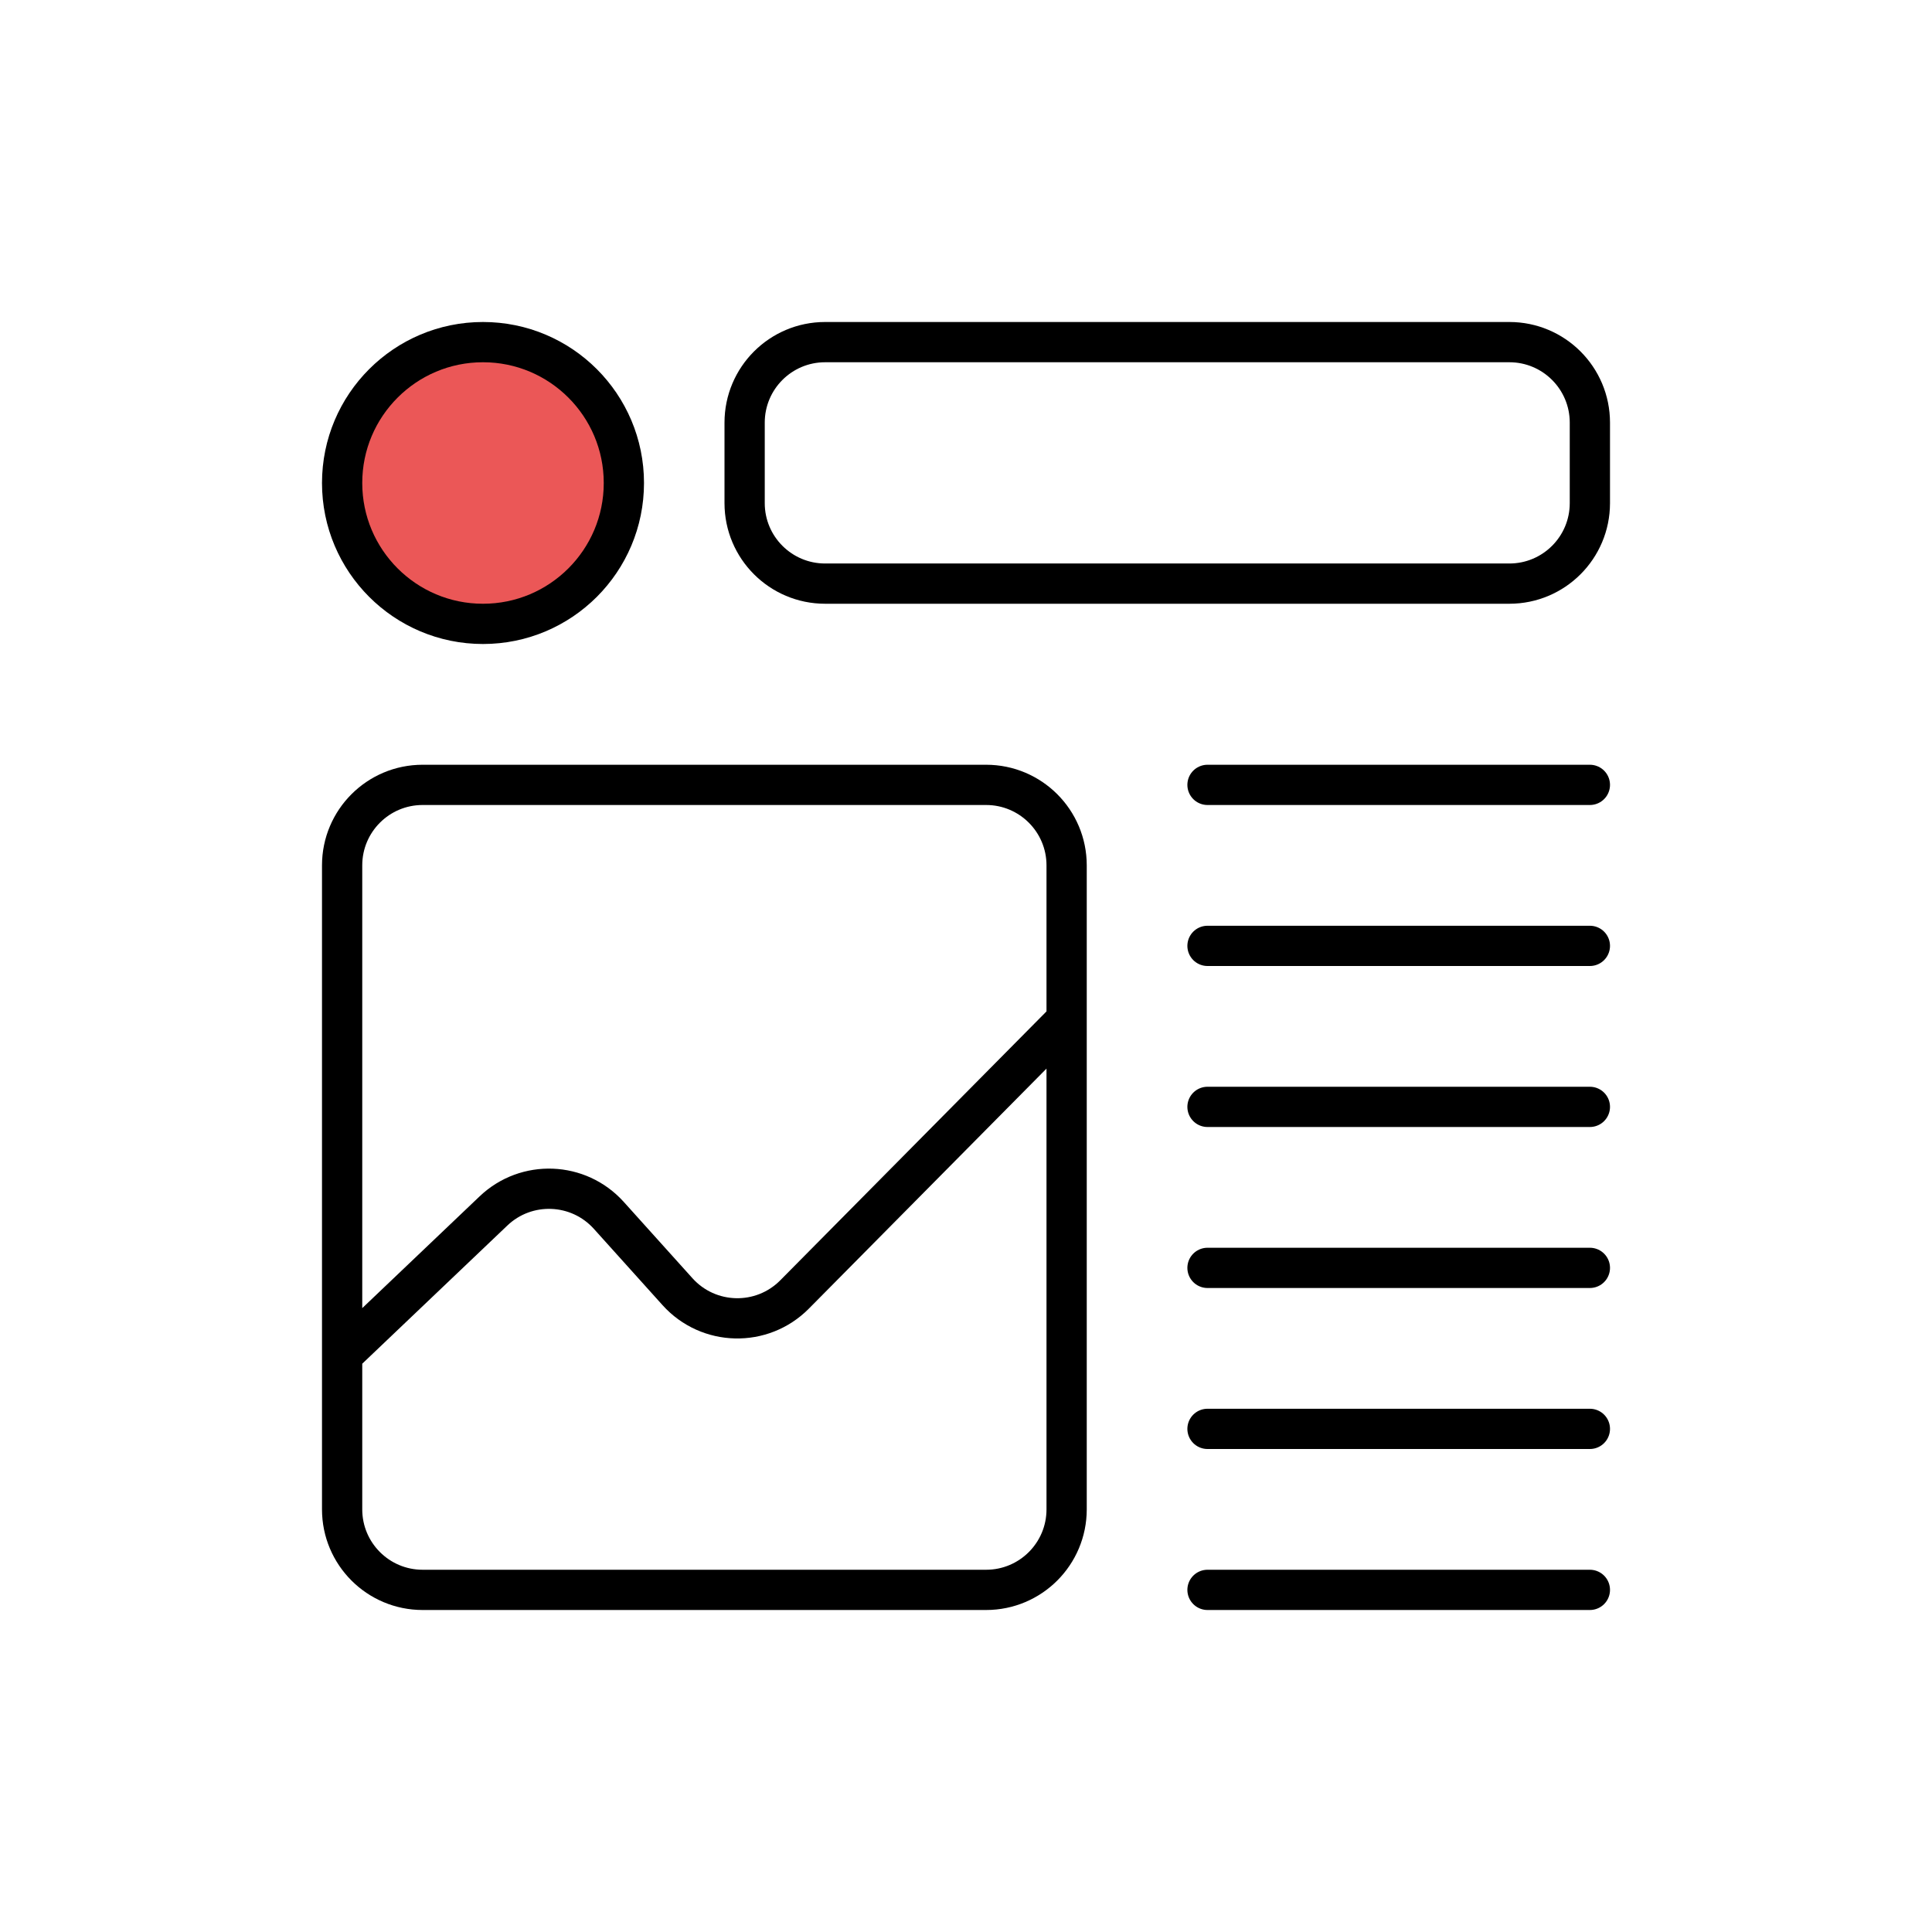 <svg width="96" height="96" viewBox="0 0 96 96" fill="none" xmlns="http://www.w3.org/2000/svg">
<path d="M17 67.333V75C17 77.209 18.791 79 21 79H49C51.209 79 53 77.209 53 75V50.667M17 67.333V43C17 40.791 18.791 39 21 39H49C51.209 39 53 40.791 53 43V50.667M17 67.333L24.521 60.171C26.152 58.617 28.745 58.717 30.252 60.392L33.665 64.184C35.204 65.893 37.863 65.956 39.481 64.322L53 50.667" stroke="black" stroke-width="2" stroke-linejoin="round"/>
<path d="M37 21C37 18.791 38.791 17 41 17H75C77.209 17 79 18.791 79 21V25C79 27.209 77.209 29 75 29H41C38.791 29 37 27.209 37 25V21Z" stroke="black" stroke-width="2" stroke-linejoin="round"/>
<line x1="60" y1="39" x2="79" y2="39" stroke="black" stroke-width="2" stroke-linecap="round"/>
<line x1="60" y1="47" x2="79" y2="47" stroke="black" stroke-width="2" stroke-linecap="round"/>
<line x1="60" y1="55" x2="79" y2="55" stroke="black" stroke-width="2" stroke-linecap="round"/>
<line x1="60" y1="63" x2="79" y2="63" stroke="black" stroke-width="2" stroke-linecap="round"/>
<line x1="60" y1="71" x2="79" y2="71" stroke="black" stroke-width="2" stroke-linecap="round"/>
<line x1="60" y1="79" x2="79" y2="79" stroke="black" stroke-width="2" stroke-linecap="round"/>
<circle cx="24" cy="24" r="7" fill="#EB5757" stroke="black" stroke-width="2" stroke-linejoin="round"/>
</svg>
